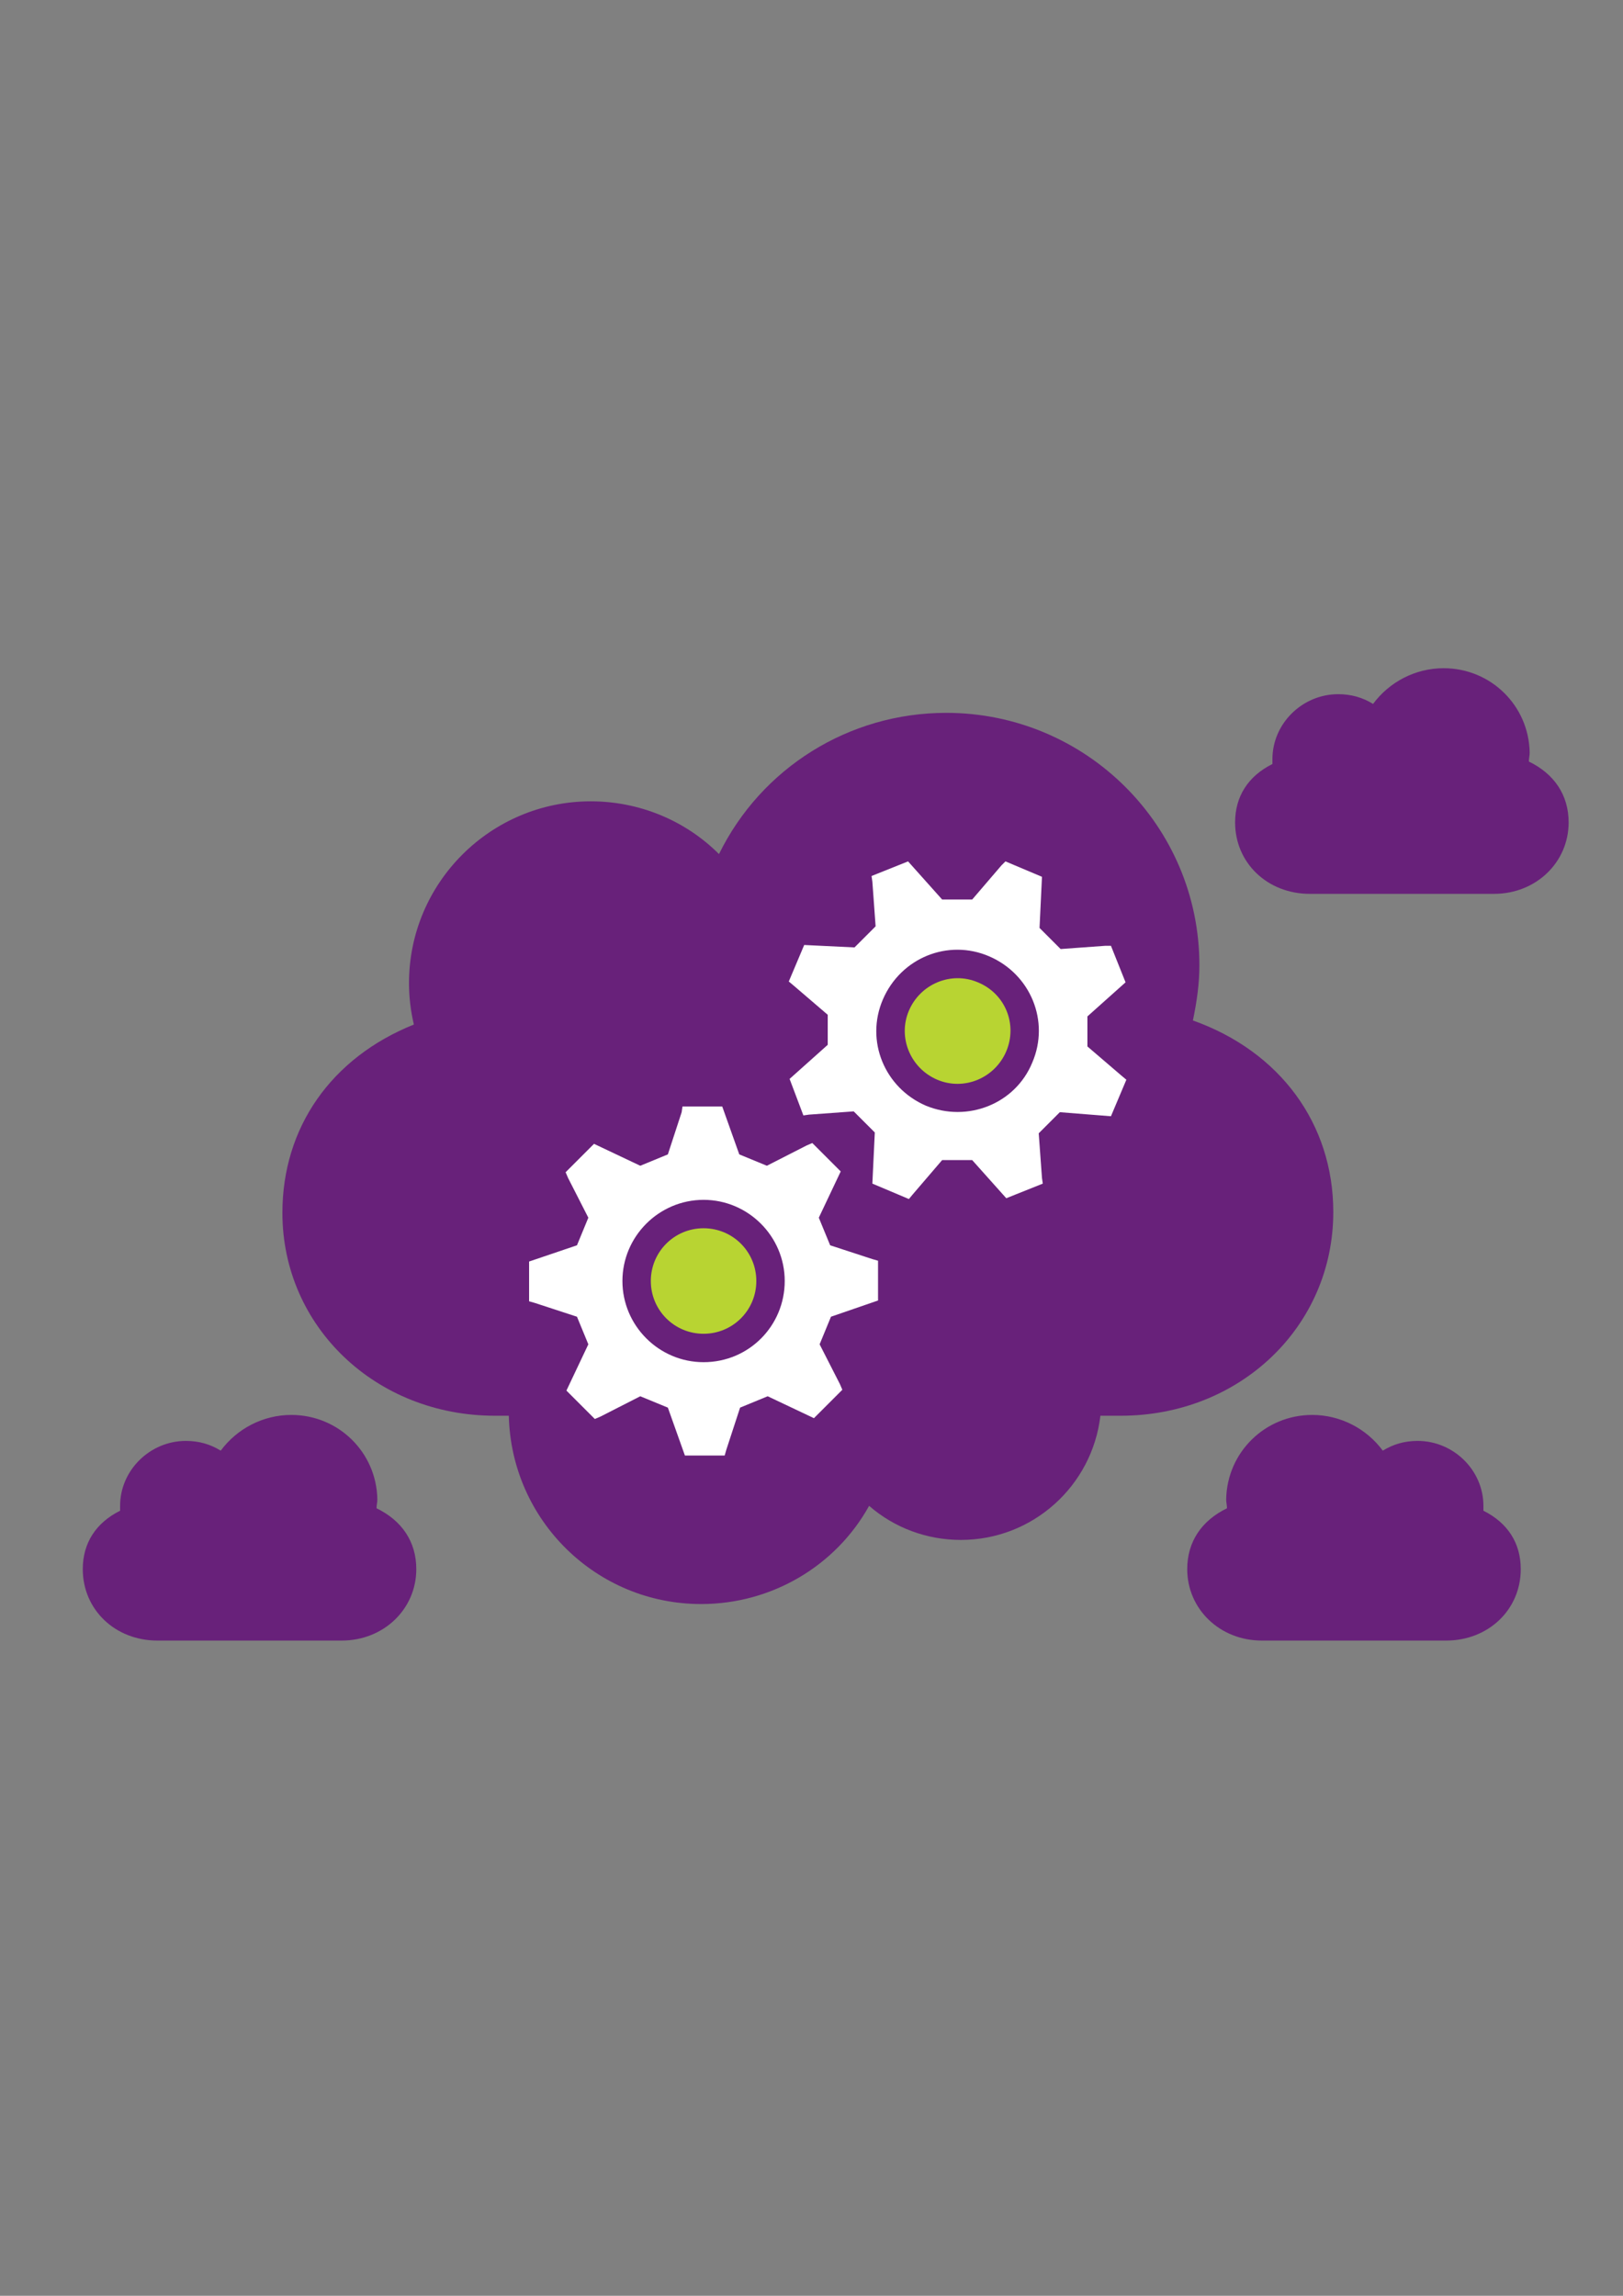<?xml version="1.0" encoding="utf-8"?>
<!-- Generator: Adobe Illustrator 16.0.0, SVG Export Plug-In . SVG Version: 6.00 Build 0)  -->
<!DOCTYPE svg PUBLIC "-//W3C//DTD SVG 1.1//EN" "http://www.w3.org/Graphics/SVG/1.1/DTD/svg11.dtd">
<svg version="1.1" id="Layer_1" xmlns="http://www.w3.org/2000/svg" xmlns:xlink="http://www.w3.org/1999/xlink" x="0px" y="0px"
	 width="595.279px" height="841.89px" viewBox="0 0 595.279 841.89" enable-background="new 0 0 595.279 841.89"
	 xml:space="preserve">
<rect x="0" y="0" width="595.279" height="841.89" fill="#808080" stroke="none"/>
<g>
	<path fill="#68217A" d="M437.531,374.216c1.488-7.144,2.382-13.692,2.382-20.24c0-51.194-41.67-92.566-92.864-92.566
		c-35.717,0-67.861,20.239-83.339,51.789c-12.501-12.501-29.467-19.347-47.027-19.347c-36.609,0-66.671,29.764-66.671,66.671
		c0,5.06,0.595,10.12,1.785,15.18c-30.359,12.204-48.218,37.8-48.218,69.052c0,41.67,34.229,74.41,77.982,74.41h5.06
		c0.893,38.396,32.146,69.053,70.541,69.053c25.895,0,49.407-13.988,61.611-36.014c9.227,8.035,21.132,12.5,33.633,12.5
		c26.49,0,48.218-19.941,51.194-45.539h7.441c43.753,0,77.981-32.74,77.981-74.707C489.023,412.016,469.378,385.526,437.531,374.216
		"/>
	<path fill="#FFFFFF" d="M407.469,409.337l5.655-13.394l-1.786-1.488l-12.501-10.715v-11.013l13.989-12.501l-5.357-13.394h-2.083
		l-16.371,1.191l-7.738-7.739l0.893-18.751l-13.394-5.655l-1.488,1.488l-10.715,12.501H345.56l-12.501-13.989l-13.394,5.357
		l0.298,2.084l1.19,16.37l-7.739,7.738l-18.453-0.893l-5.655,13.394l1.786,1.488l12.501,10.715v11.013l-13.989,12.501l5.06,13.394
		l2.084-0.298l16.37-1.19l7.738,7.739l-0.893,18.75l13.394,5.656l1.488-1.787l10.715-12.5h11.013l12.501,13.988l13.394-5.357
		l-0.298-2.082l-1.19-16.371l7.739-7.738L407.469,409.337z M339.607,405.468c-15.179-6.548-22.322-23.811-15.774-38.991
		s23.812-22.323,38.991-15.775c15.18,6.548,22.322,23.811,15.774,38.991C372.348,404.873,354.786,411.718,339.607,405.468"/>
	<path fill="#FFFFFF" d="M322.046,476.902v-14.584l-2.083-0.596l-15.478-5.061l-4.167-10.119l8.036-16.965l-10.417-10.418
		l-2.083,0.893l-14.585,7.441l-10.12-4.168l-6.25-17.56h-14.584l-0.298,2.083l-5.06,15.477l-10.12,4.168l-16.966-8.037
		l-10.417,10.417l0.893,2.084l7.441,14.584l-4.167,10.119l-17.561,5.953v14.584l2.083,0.596l15.478,5.061l4.167,10.119
		l-8.036,16.965l10.417,10.418l2.084-0.893l14.584-7.441l10.12,4.166l6.25,17.563h14.584l0.596-2.084l5.06-15.479l10.12-4.166
		l16.965,8.037l10.418-10.418l-0.894-2.084l-7.44-14.584l4.167-10.119L322.046,476.902z M258.054,499.523
		c-16.37,0-29.764-13.395-29.764-29.766c0-16.369,13.394-29.764,29.764-29.764s29.764,13.395,29.764,29.764
		C287.818,486.128,274.722,499.523,258.054,499.523"/>
	<path fill="#B8D432" d="M369.073,385.526c-4.167,9.822-15.478,14.584-25.3,10.417c-9.821-4.167-14.584-15.478-10.417-25.299
		c4.167-9.822,15.478-14.584,25.3-10.417C368.776,364.394,373.24,375.704,369.073,385.526"/>
	<path fill="#B8D432" d="M277.401,469.757c0,10.715-8.632,19.348-19.347,19.348s-19.347-8.633-19.347-19.348
		s8.632-19.346,19.347-19.346S277.401,459.042,277.401,469.757"/>
</g>
<path fill="#68217A" d="M450.031,553.097c0-1.191-0.298-2.084-0.298-3.273c0.298-17.264,14.287-30.955,31.55-30.955
	c10.418,0,19.942,5.061,25.896,13.096c3.869-2.381,8.036-3.57,12.798-3.57c13.097,0,24.109,10.715,24.109,23.811v1.785
	c8.929,4.465,13.691,11.906,13.691,21.43c0,14.883-11.906,26.193-27.383,26.193H462.83c-15.478,0-27.383-11.607-27.383-26.193
	C435.448,565.3,440.805,557.562,450.031,553.097z"/>
<path fill="#68217A" d="M560.754,279.269c0-1.191,0.297-2.083,0.297-3.274c-0.297-17.263-14.286-30.955-31.55-30.955
	c-10.417,0-19.941,5.06-25.895,13.096c-3.869-2.381-8.036-3.571-12.799-3.571c-13.096,0-24.108,10.715-24.108,23.811v1.786
	c-8.93,4.465-13.691,11.906-13.691,21.43c0,14.882,11.905,26.192,27.383,26.192h67.564c15.478,0,27.383-11.608,27.383-26.192
	C575.338,291.472,569.981,283.733,560.754,279.269z"/>
<path fill="#68217A" d="M138.105,553.097c0-1.191,0.298-2.084,0.298-3.273c-0.298-17.264-14.287-30.955-31.55-30.955
	c-10.417,0-19.941,5.061-25.895,13.096c-3.869-2.381-8.036-3.57-12.799-3.57c-13.096,0-24.108,10.715-24.108,23.811v1.785
	c-8.93,4.465-13.691,11.906-13.691,21.43c0,14.883,11.905,26.193,27.383,26.193h67.564c15.477,0,27.383-11.607,27.383-26.193
	C152.69,565.3,147.332,557.562,138.105,553.097z"/>
</svg>
